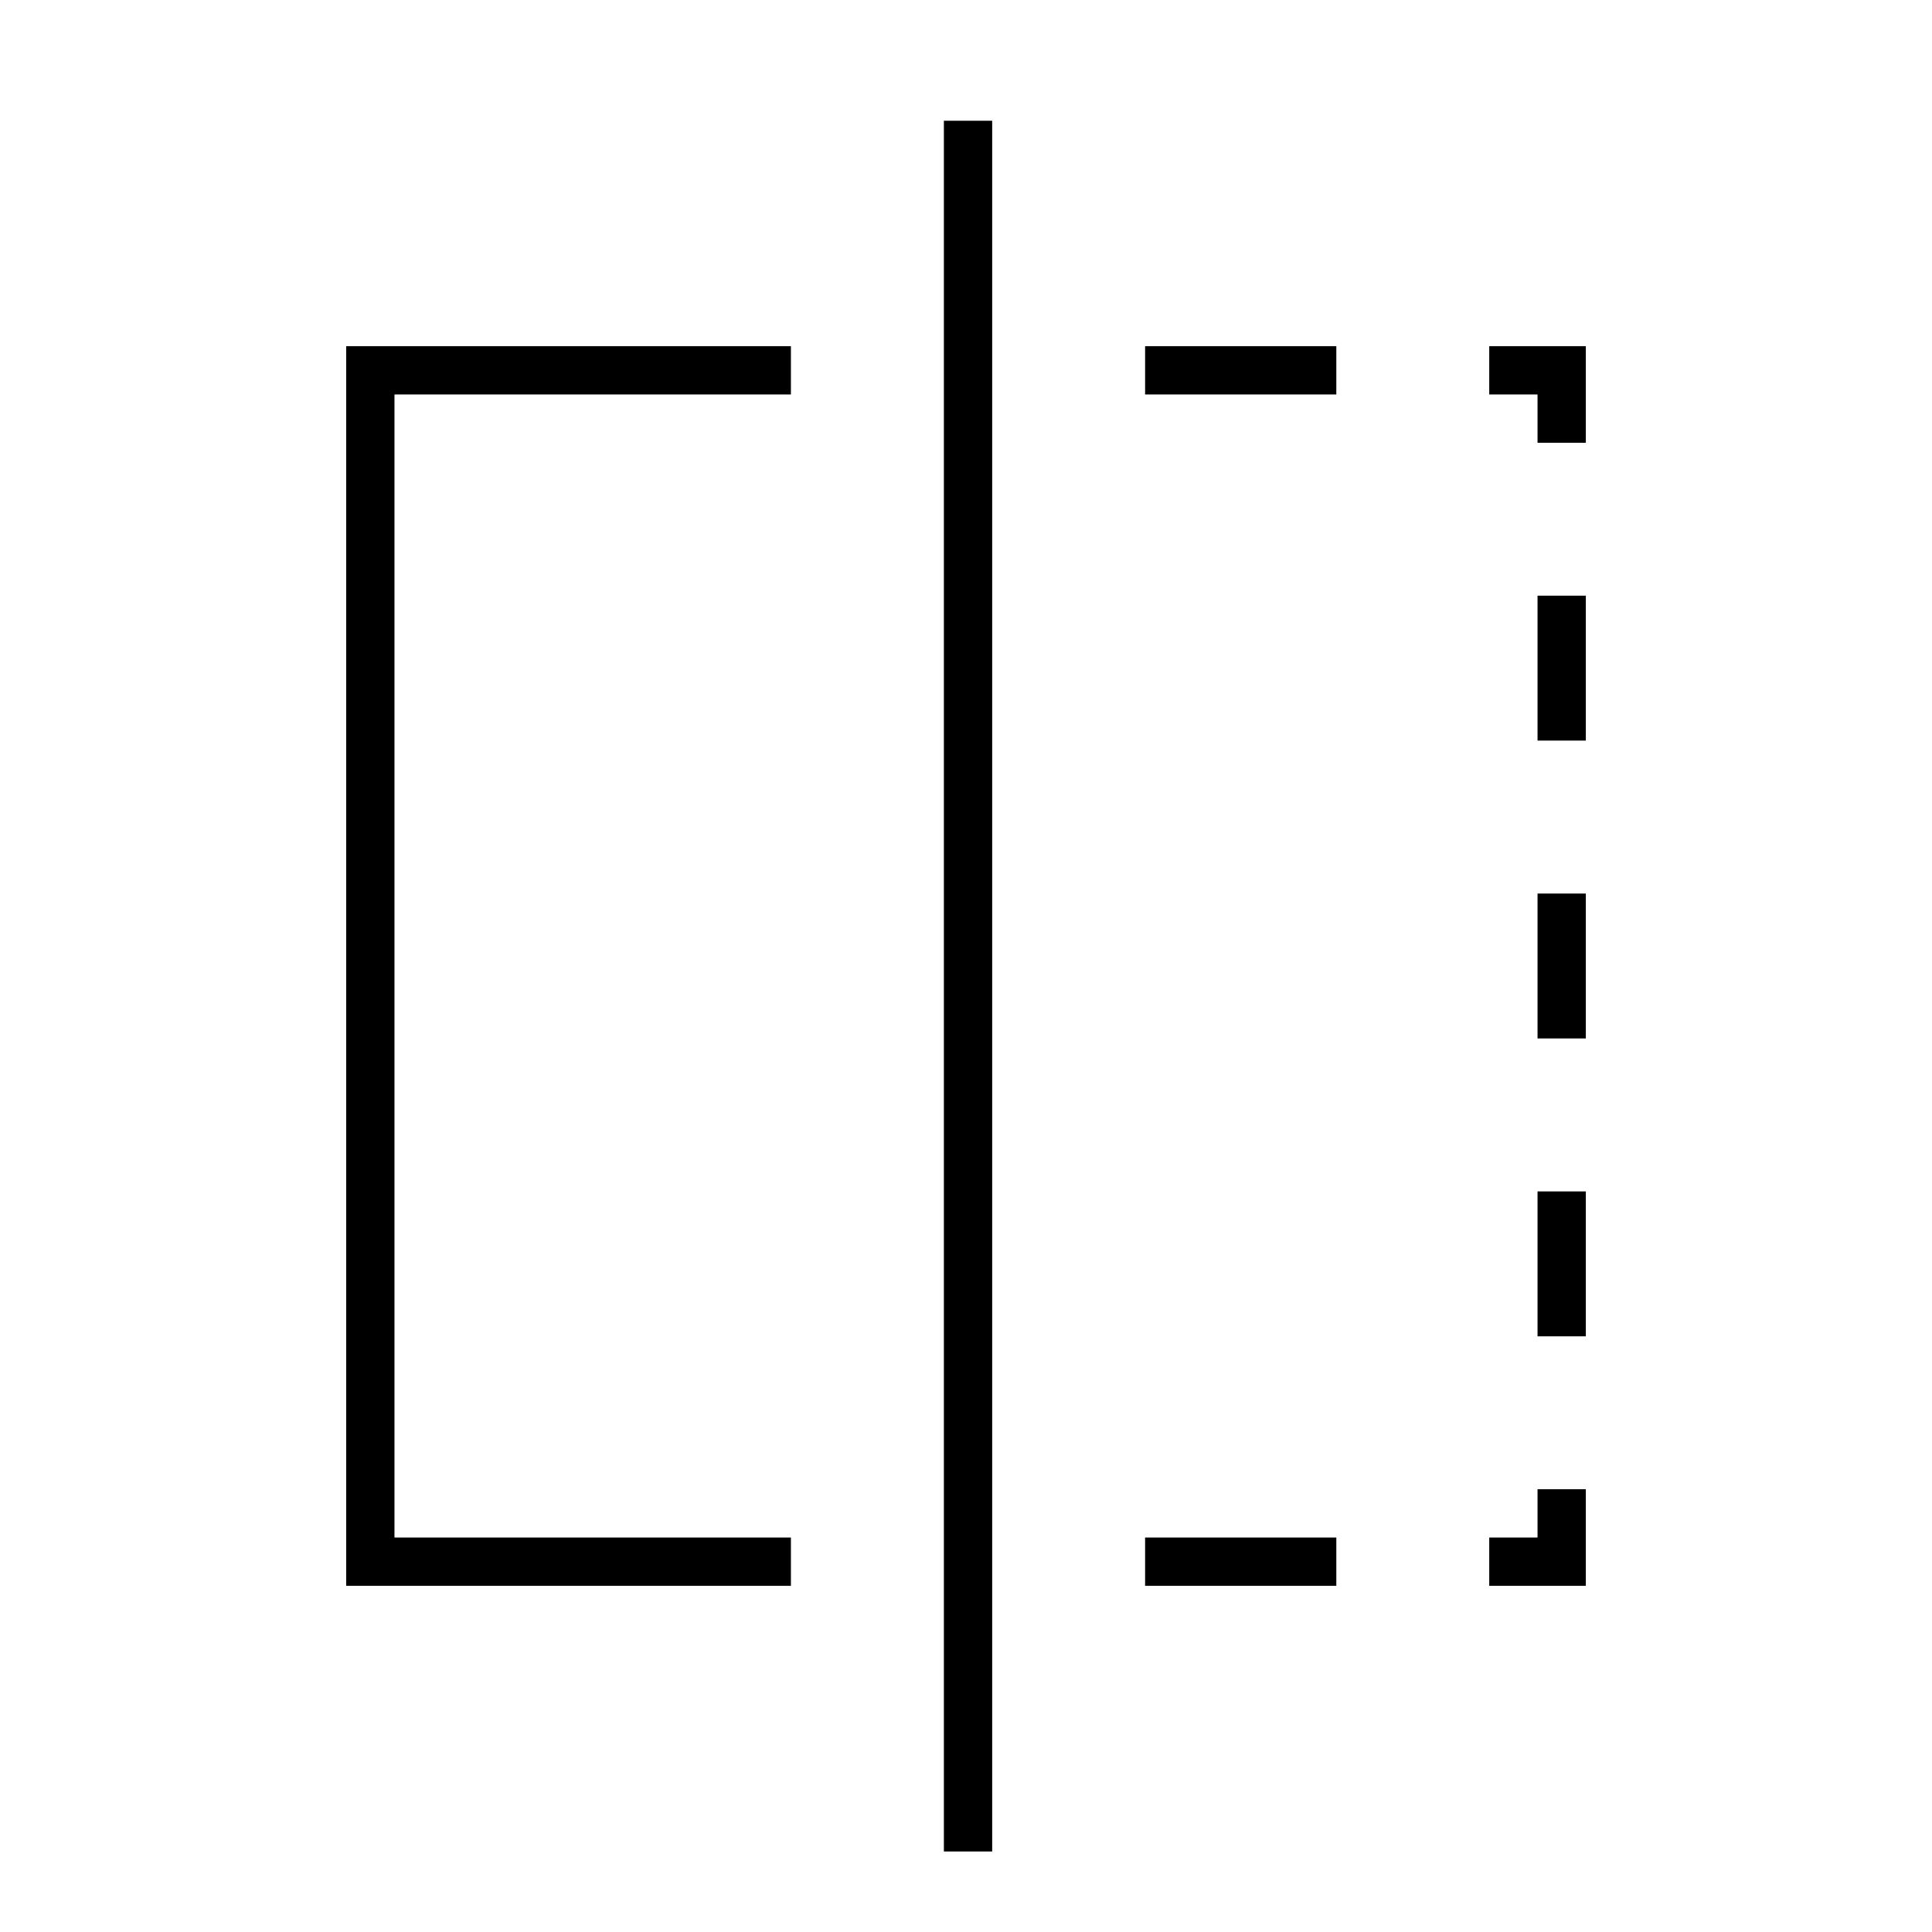 <svg xmlns="http://www.w3.org/2000/svg" height="40" width="40"><path d="M7.167 32.833V7.167H16.375V8.167H8.167V31.833H16.375V32.833ZM19.542 38.333V2.5H20.542V38.333ZM31.833 9.167V8.167H30.833V7.167H32.833V9.167ZM31.833 21.5V18.5H32.833V21.5ZM30.833 32.833V31.833H31.833V30.833H32.833V32.833ZM31.833 15.333V12.333H32.833V15.333ZM31.833 27.667V24.667H32.833V27.667ZM23.708 32.833V31.833H27.667V32.833ZM23.708 8.167V7.167H27.667V8.167Z"/></svg>